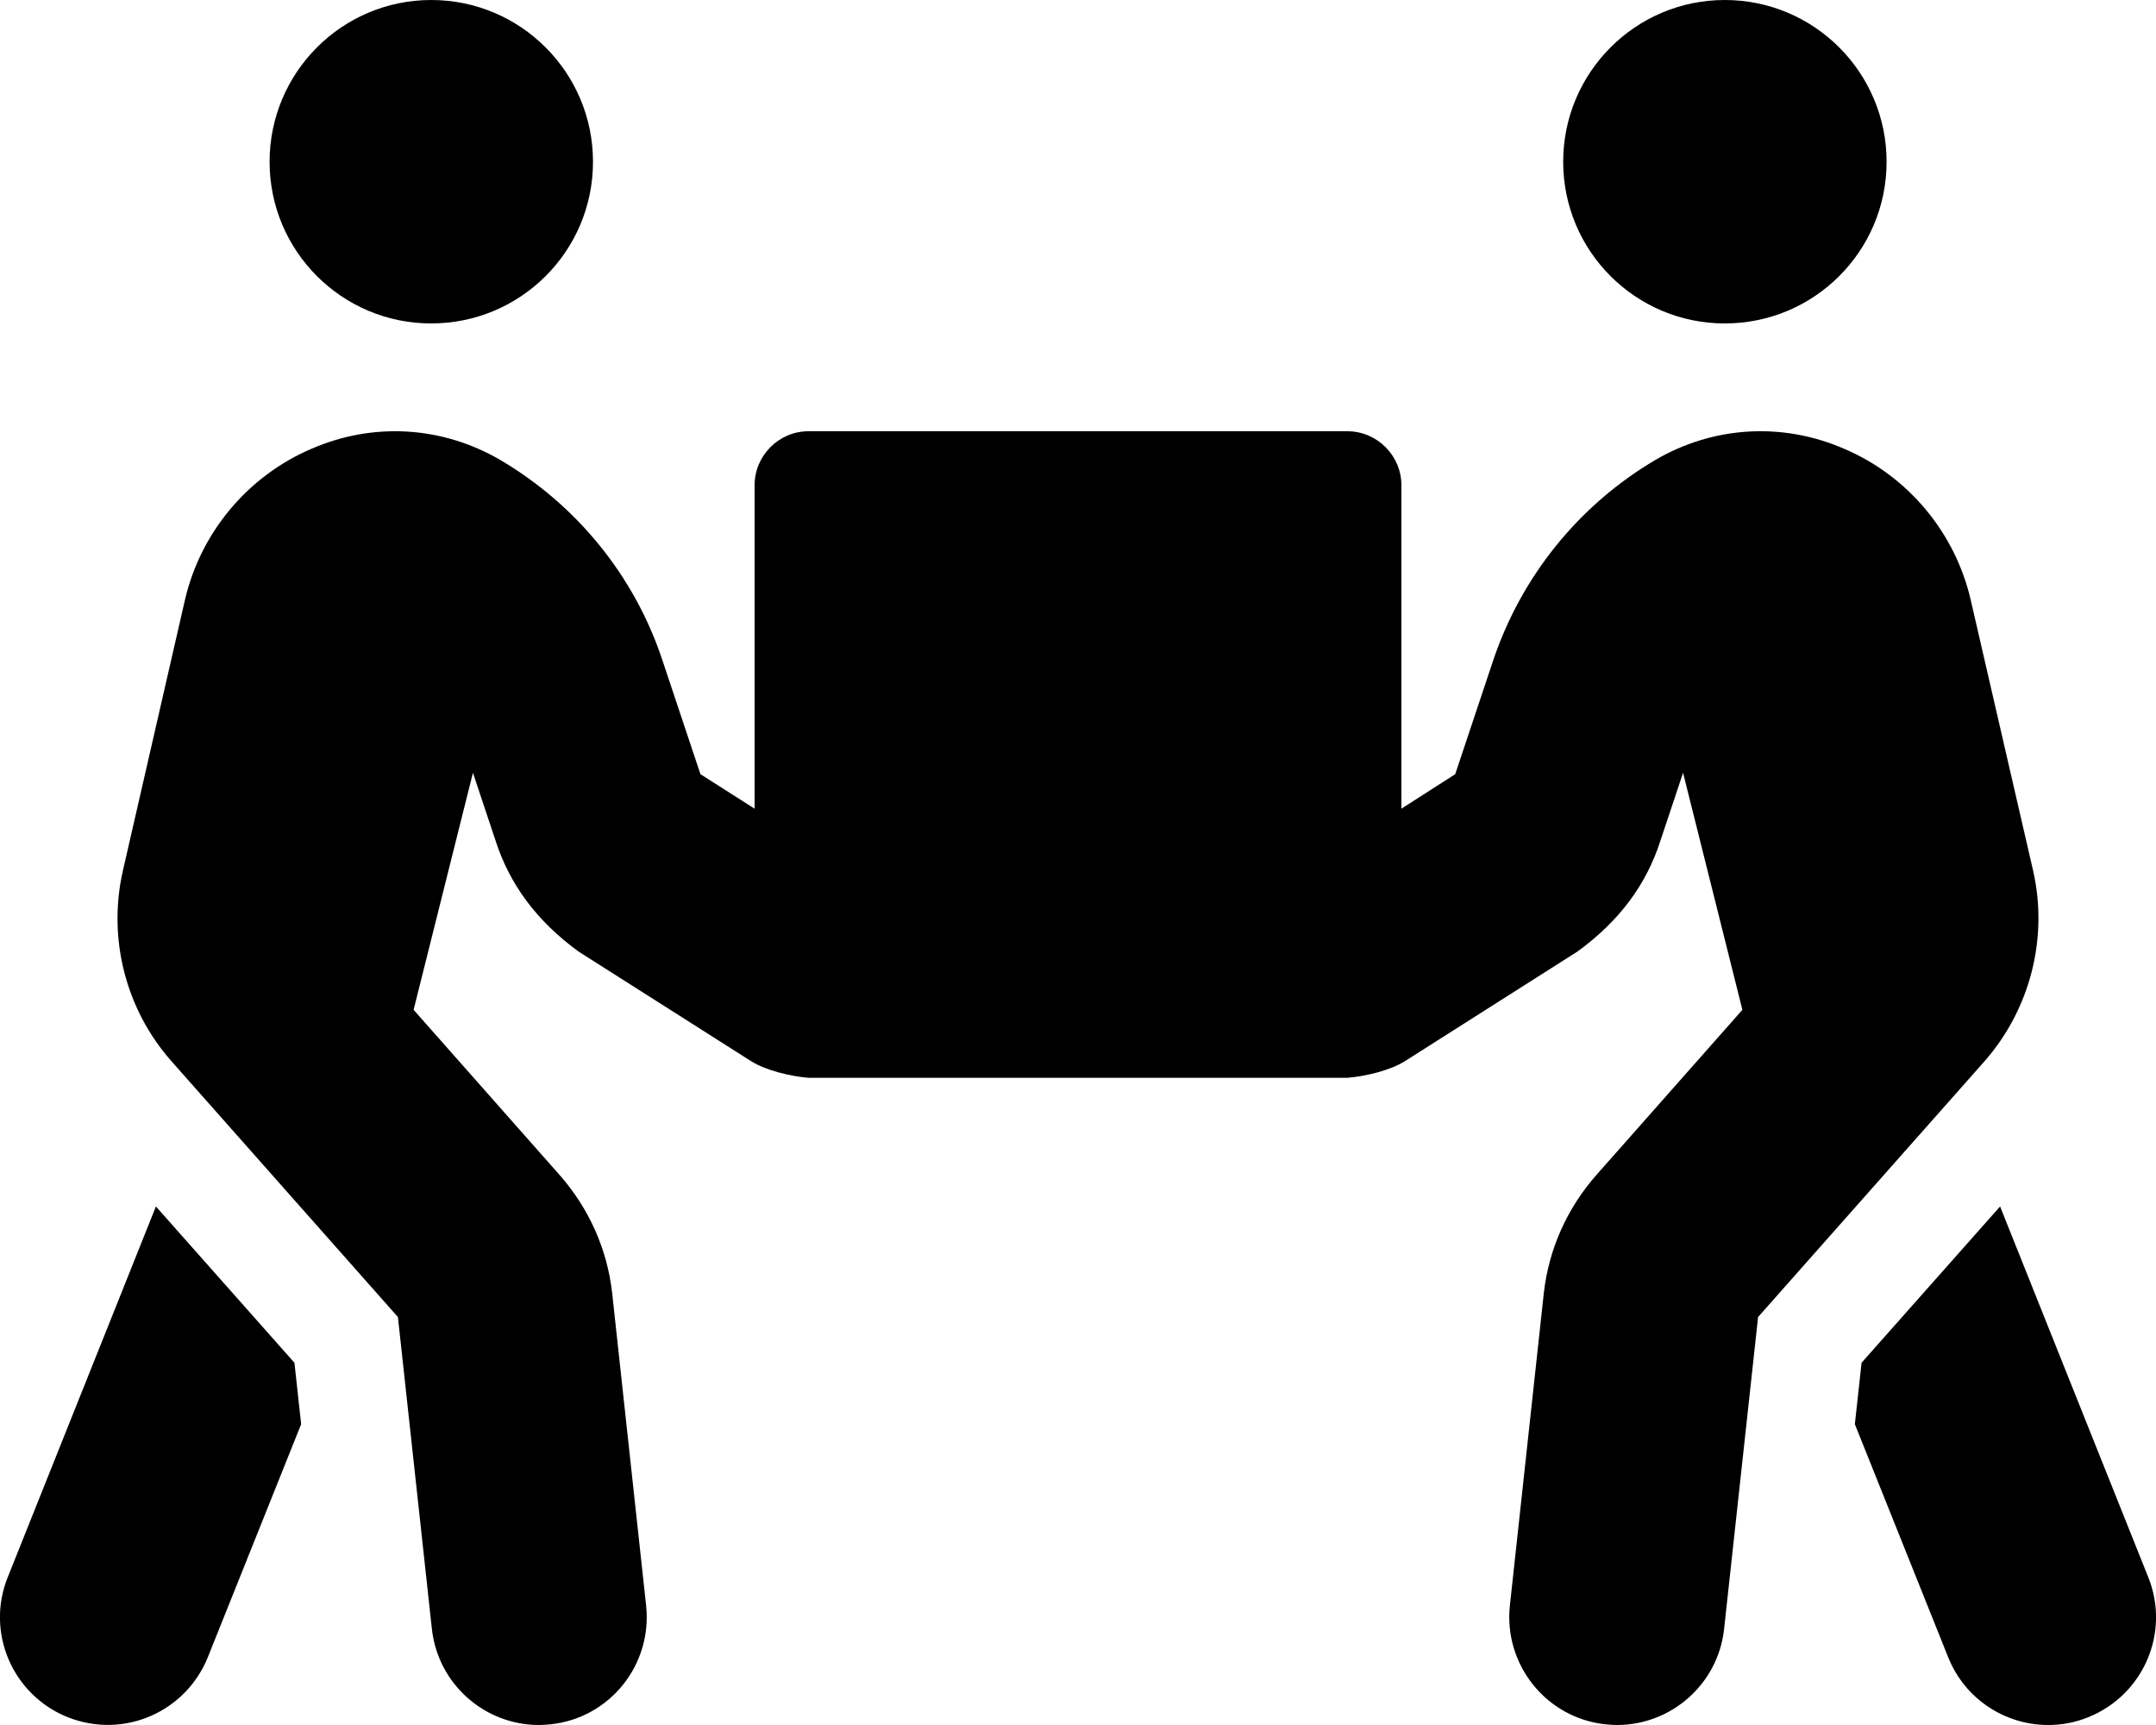 <svg height="1000" width="1250" xmlns="http://www.w3.org/2000/svg"><path d="M250 187.5c-51.8 0 -93.7 -42 -93.7 -93.7S198.2 0 250 0s93.8 42 93.8 93.8 -42 93.7 -93.8 93.7zm750 0c-51.8 0 -93.7 -42 -93.7 -93.7S948.2 0 1000 0s93.8 42 93.8 93.8 -42 93.7 -93.8 93.7zm245.5 726.8c12.9 32 -2.7 68.3 -34.8 81.2 -7.6 3.1 -15.4 4.5 -23.2 4.5 -24.8 0 -48.2 -14.8 -58 -39.3l-54.1 -135.1 3.9 -35.6 80.3 -90.6zm-66.8 -409.8c9 39.1 -1.6 80.5 -28.1 110.7l-131.3 148.3 -19.7 180.8c-3.5 32.1 -30.7 55.7 -62.1 55.7 -2.3 0 -4.5 -.2 -6.8 -.4 -34.2 -3.7 -59 -34.6 -55.3 -68.9l19.7 -181.3c2.9 -25.4 13.5 -49 30.5 -68.3l84.6 -95.7L975.8 448l-13.3 39.9c-8 24.6 -23.2 45.7 -47.9 63.7L814.8 615c-8.9 5.7 -23.6 9 -33.6 9.8H468.7c-9.9 -.8 -24.6 -4.1 -33.5 -9.8l-99.8 -63.4c-24.7 -18 -39.9 -39.3 -47.9 -63.7L274.2 448l-34.4 137.4 84.6 95.7c17 19.3 27.6 42.9 30.5 68.3l19.7 181.3c3.7 34.3 -20.9 65.2 -55.3 68.9 -2.3 .2 -4.5 .4 -6.8 .4 -31.6 0 -58.6 -23.8 -62.1 -55.7L230.7 763.5 99.4 615.2C72.7 585 62.3 543.6 71.3 504.5l35.9 -156.6c9 -39.1 36.4 -71.9 73.3 -87.7 36.1 -15.7 75.9 -13.1 109.5 6.4 44.4 26.2 77.8 67.2 94 116l22.1 66.2 31.4 20V281.3c0 -17.2 14.1 -31.3 31.2 -31.3h312.5c17.2 0 31.3 14.1 31.3 31.3v187.5l31.2 -20 22.1 -66.2c16.4 -48.6 49.6 -89.8 94 -116 33.4 -19.5 73.4 -22.1 109.5 -6.4 37 15.8 64.3 48.6 73.3 87.7zM90.4 699.4l80.3 90.6 3.9 35.6 -54.1 135.1c-12.7 31.5 -48.4 47.7 -81.2 34.8C7.2 982.6 -8.4 946.3 4.5 914.3z"/></svg>